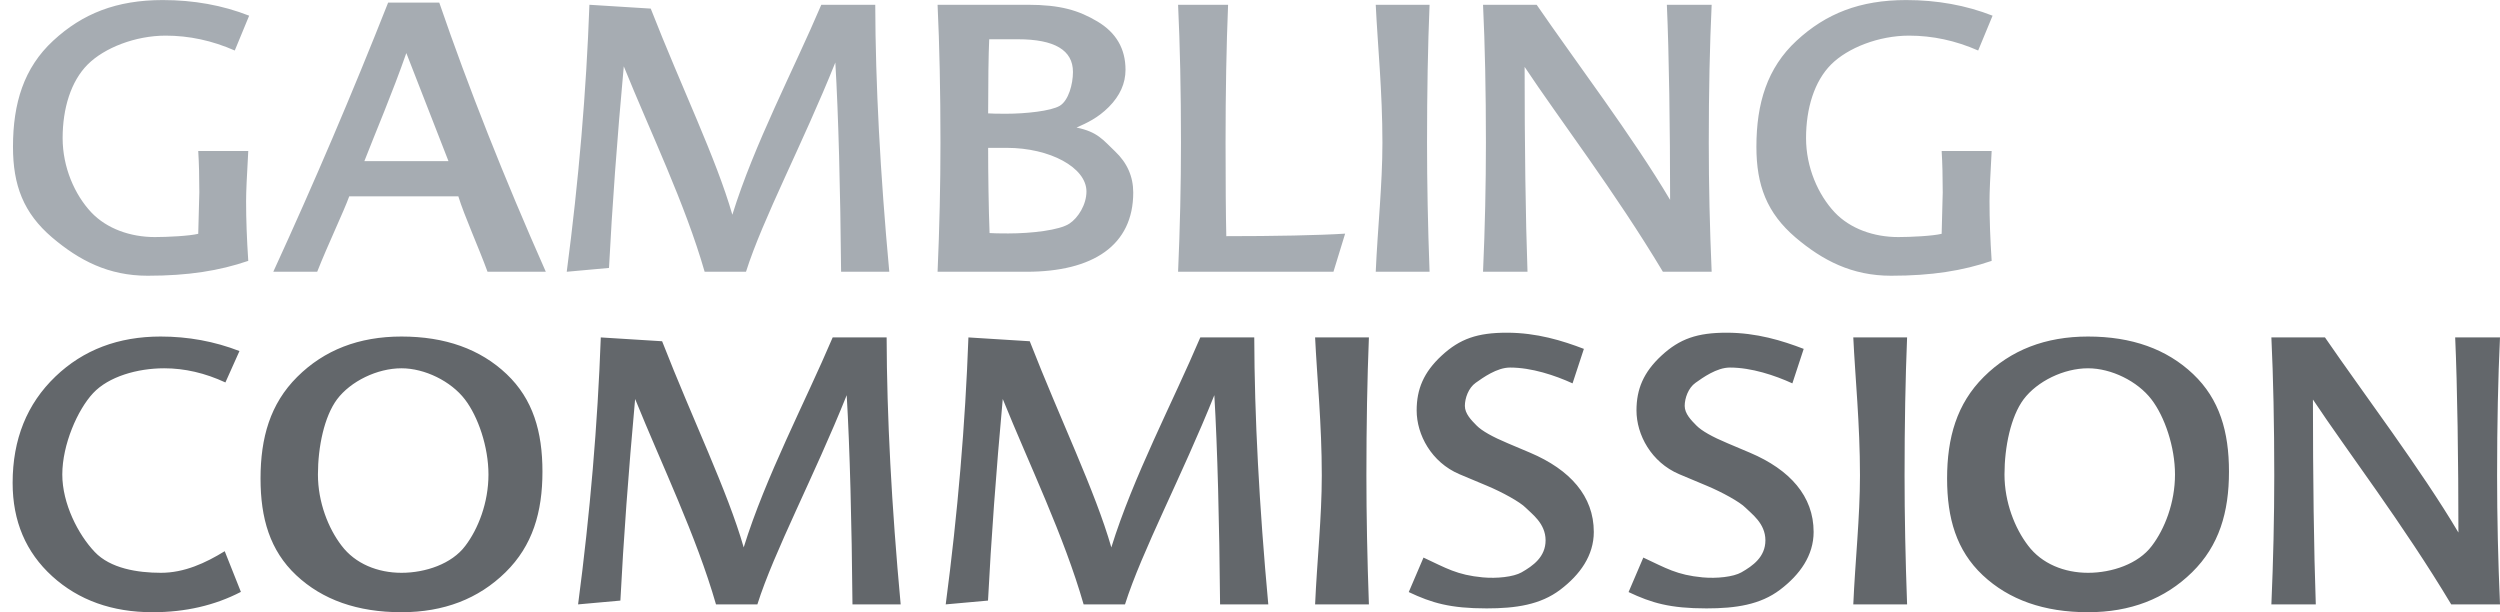 <?xml version="1.0" encoding="UTF-8"?>
<svg width="98px" height="24px" viewBox="0 0 98 24" version="1.1" xmlns="http://www.w3.org/2000/svg" xmlns:xlink="http://www.w3.org/1999/xlink">
    <!-- Generator: Sketch 61.2 (89653) - https://sketch.com -->
    <title>GC</title>
    <desc>Created with Sketch.</desc>
    <g id="Betfair-Footer-" stroke="none" stroke-width="1" fill="none" fill-rule="evenodd">
        <g id="2.1---Footer---Mini---RG---Revised" transform="translate(-146, -260)">
            <g id="Licencing" transform="translate(12, 224)">
                <g id="Logo/Common/Gambling-Commission" transform="translate(134, 36)">
                    <g id="logo-gambling-commission">
                        <path d="M77.544,1.98 C76.66,1.591 75.756,1.397 74.834,1.397 C73.649,1.397 72.432,1.874 71.778,2.529 C71.124,3.184 70.797,4.245 70.797,5.413 C70.797,6.561 71.27,7.633 71.92,8.325 C72.531,8.971 73.46,9.293 74.411,9.293 C74.9,9.293 75.764,9.251 76.113,9.165 C76.141,8.055 76.155,7.519 76.155,7.556 C76.155,6.929 76.141,6.384 76.113,5.919 L78.073,5.919 C78.016,6.944 77.989,7.502 77.989,7.891 C77.989,8.593 78.016,9.371 78.073,10.226 C76.934,10.615 75.719,10.809 74.129,10.809 C72.595,10.809 71.445,10.209 70.382,9.307 C69.262,8.348 68.851,7.264 68.851,5.755 C68.851,4.046 69.276,2.66 70.424,1.597 C71.572,0.534 72.906,0.002 74.721,0.002 C75.935,0.002 77.064,0.206 78.109,0.615 L77.544,1.98 Z M65.186,10.653 C63.304,7.511 61.1,4.634 59.765,2.622 C59.765,5.668 59.802,8.546 59.878,10.653 L58.135,10.653 C58.211,8.935 58.248,7.25 58.248,5.598 C58.248,3.576 58.211,1.772 58.135,0.187 L60.237,0.187 C61.761,2.409 64,5.357 65.468,7.835 C65.468,5.044 65.426,2.095 65.341,0.187 L67.097,0.187 C67.022,1.772 66.984,3.576 66.984,5.598 C66.984,7.25 67.022,8.935 67.097,10.653 L65.186,10.653 Z M53.929,10.653 C54.004,8.935 54.191,7.25 54.191,5.598 C54.191,3.576 54.004,1.772 53.929,0.187 L56.039,0.187 C55.972,1.801 55.94,3.604 55.94,5.598 C55.94,7.165 55.972,8.85 56.039,10.653 L53.929,10.653 Z M52.729,9.159 L52.271,10.653 L46.181,10.653 C46.256,8.935 46.294,7.25 46.294,5.598 C46.294,3.576 46.256,1.772 46.181,0.187 L48.141,0.187 C48.075,1.801 48.042,3.604 48.042,5.598 C48.042,7.069 48.052,8.489 48.071,9.258 C49.934,9.258 51.685,9.225 52.729,9.159 Z M44.423,7.548 C44.423,9.618 42.847,10.653 40.239,10.653 L36.753,10.653 C36.828,8.935 36.866,7.25 36.866,5.598 C36.866,3.576 36.828,1.772 36.753,0.187 L40.281,0.187 C41.57,0.187 42.285,0.406 43.019,0.842 C43.753,1.279 44.12,1.91 44.12,2.736 C44.12,3.268 43.903,3.752 43.47,4.189 C43.037,4.625 42.609,4.819 42.201,5 C43.029,5.171 43.235,5.482 43.71,5.933 C44.185,6.383 44.423,6.922 44.423,7.548 Z M39.9,1.539 L38.777,1.539 C38.749,2.119 38.735,3.287 38.735,4.444 C38.857,4.454 39.088,4.459 39.426,4.459 C40.198,4.459 41.201,4.354 41.545,4.146 C41.888,3.937 42.06,3.296 42.06,2.821 C42.06,1.966 41.34,1.539 39.9,1.539 Z M39.469,5.796 L38.735,5.796 C38.735,6.784 38.754,8.197 38.791,9.136 C38.923,9.146 39.168,9.151 39.525,9.151 C40.438,9.151 41.533,9.023 41.919,8.767 C42.267,8.539 42.589,8.018 42.589,7.506 C42.589,6.566 41.153,5.796 39.469,5.796 Z M32.745,2.45 C31.465,5.64 29.901,8.574 29.243,10.653 L27.622,10.653 C26.85,7.966 25.496,5.183 24.452,2.6 C24.188,5.486 23.995,8.12 23.873,10.503 L22.216,10.653 C22.686,7.074 22.983,3.586 23.105,0.187 L25.509,0.337 C26.714,3.422 28.077,6.216 28.708,8.418 C29.564,5.655 31.122,2.712 32.195,0.187 L34.31,0.187 C34.319,3.282 34.502,6.771 34.86,10.653 L32.971,10.653 C32.942,7.454 32.867,4.52 32.745,2.45 Z M17.967,7.697 L13.69,7.697 C13.474,8.295 12.857,9.58 12.434,10.653 L10.713,10.653 C12.313,7.169 13.813,3.652 15.215,0.102 L17.219,0.102 C18.367,3.443 19.759,6.96 21.396,10.653 L19.111,10.653 C18.773,9.723 18.193,8.438 17.967,7.697 Z M15.928,2.08 C15.373,3.666 14.725,5.178 14.283,6.316 L17.58,6.316 L15.928,2.08 Z M6.493,1.397 C5.307,1.397 4.09,1.874 3.436,2.529 C2.782,3.184 2.455,4.245 2.455,5.413 C2.455,6.561 2.929,7.633 3.578,8.325 C4.19,8.971 5.119,9.293 6.07,9.293 C6.559,9.293 7.423,9.251 7.771,9.165 C7.8,8.055 7.814,7.519 7.814,7.556 C7.814,6.929 7.8,6.384 7.771,5.919 L9.732,5.919 C9.675,6.944 9.647,7.502 9.647,7.891 C9.647,8.593 9.675,9.371 9.732,10.226 C8.593,10.615 7.377,10.809 5.787,10.809 C4.253,10.809 3.104,10.209 2.041,9.307 C0.92,8.348 0.509,7.264 0.509,5.755 C0.509,4.046 0.935,2.66 2.083,1.597 C3.231,0.534 4.564,0.002 6.38,0.002 C7.594,0.002 8.723,0.206 9.767,0.615 L9.203,1.98 C8.318,1.591 7.415,1.397 6.493,1.397 Z" id="Shape" fill="#A6ACB2"></path>
                        <path d="M98,23.692 L96.088,23.692 C94.206,20.55 92.003,17.674 90.667,15.661 C90.667,18.709 90.704,21.585 90.779,23.692 L89.038,23.692 C89.113,21.974 89.151,20.29 89.151,18.638 C89.151,16.616 89.113,14.812 89.038,13.227 L91.139,13.227 C92.663,15.448 94.902,18.398 96.37,20.875 C96.37,18.084 96.328,15.135 96.243,13.227 L98,13.227 C97.924,14.812 97.886,16.616 97.886,18.638 C97.886,20.29 97.924,21.974 98,23.692 Z M81.851,23.999 C80.129,23.999 78.753,23.515 77.722,22.547 C76.692,21.578 76.326,20.316 76.326,18.759 C76.326,17.155 76.707,15.826 77.765,14.773 C78.824,13.719 80.185,13.192 81.851,13.192 C83.564,13.192 84.937,13.683 85.972,14.665 C87.007,15.648 87.376,16.922 87.376,18.488 C87.376,20.074 86.993,21.389 85.93,22.433 C84.867,23.477 83.507,23.999 81.851,23.999 Z M84.336,15.655 C83.79,14.943 82.764,14.437 81.851,14.437 C80.901,14.437 79.86,14.943 79.324,15.655 C78.825,16.328 78.576,17.511 78.576,18.602 C78.576,19.685 78.983,20.713 79.501,21.387 C80.037,22.099 80.92,22.454 81.851,22.454 C82.792,22.454 83.823,22.104 84.35,21.401 C84.858,20.736 85.26,19.704 85.26,18.602 C85.26,17.511 84.853,16.328 84.336,15.655 Z M72.649,23.692 C72.724,21.974 72.911,20.29 72.911,18.638 C72.911,16.616 72.724,14.812 72.649,13.227 L74.758,13.227 C74.692,14.841 74.659,16.645 74.659,18.638 C74.659,20.204 74.692,21.889 74.758,23.692 L72.649,23.692 Z M67.727,17.378 L68.602,17.748 C70.164,18.413 71.094,19.448 71.094,20.852 C71.094,21.773 70.557,22.528 69.78,23.116 C69.004,23.705 68.042,23.849 66.894,23.849 C65.464,23.849 64.743,23.636 63.84,23.209 L64.418,21.857 C65.312,22.274 65.733,22.538 66.739,22.633 C67.292,22.685 67.948,22.615 68.263,22.436 C68.71,22.181 69.204,21.832 69.204,21.18 C69.204,20.509 68.647,20.132 68.426,19.904 C68.205,19.677 67.501,19.29 66.909,19.043 L65.822,18.587 C64.729,18.12 64.15,17.044 64.15,16.089 C64.15,15.254 64.425,14.592 65.131,13.939 C65.847,13.277 66.537,13.042 67.685,13.042 C68.861,13.042 69.868,13.354 70.705,13.676 L70.261,15.028 C69.574,14.714 68.659,14.408 67.812,14.408 C67.294,14.408 66.745,14.807 66.463,15.007 C66.181,15.207 66.04,15.608 66.04,15.912 C66.04,16.215 66.292,16.471 66.499,16.68 C66.706,16.89 67.115,17.122 67.727,17.378 Z M59.11,17.378 L59.985,17.748 C61.547,18.413 62.477,19.448 62.477,20.852 C62.477,21.773 61.94,22.528 61.163,23.116 C60.387,23.705 59.425,23.849 58.277,23.849 C56.847,23.849 56.126,23.636 55.223,23.209 L55.801,21.857 C56.695,22.274 57.116,22.538 58.122,22.633 C58.675,22.685 59.331,22.615 59.646,22.436 C60.093,22.181 60.587,21.832 60.587,21.18 C60.587,20.509 60.03,20.132 59.809,19.904 C59.588,19.677 58.884,19.29 58.292,19.043 L57.205,18.587 C56.112,18.12 55.533,17.044 55.533,16.089 C55.533,15.254 55.808,14.592 56.514,13.939 C57.23,13.277 57.919,13.042 59.068,13.042 C60.244,13.042 61.25,13.354 62.088,13.676 L61.644,15.028 C60.957,14.714 60.042,14.408 59.194,14.408 C58.677,14.408 58.129,14.807 57.846,15.007 C57.564,15.207 57.423,15.608 57.423,15.912 C57.423,16.215 57.675,16.471 57.882,16.68 C58.089,16.89 58.499,17.122 59.11,17.378 Z M51.552,23.692 C51.628,21.974 51.814,20.29 51.814,18.638 C51.814,16.616 51.628,14.812 51.552,13.227 L53.661,13.227 C53.596,14.841 53.563,16.645 53.563,18.638 C53.563,20.204 53.596,21.889 53.661,23.692 L51.552,23.692 Z M47.602,15.491 C46.322,18.68 44.758,21.613 44.1,23.692 L42.478,23.692 C41.707,21.006 40.353,18.223 39.308,15.64 C39.045,18.526 38.852,21.16 38.73,23.543 L37.072,23.692 C37.543,20.114 37.839,16.625 37.962,13.227 L40.366,13.377 C41.57,16.462 42.934,19.256 43.564,21.458 C44.42,18.695 45.979,15.752 47.052,13.227 L49.167,13.227 C49.176,16.322 49.36,19.811 49.717,23.692 L47.827,23.692 C47.799,20.494 47.724,17.56 47.602,15.491 Z M33.191,15.491 C31.911,18.68 30.347,21.613 29.689,23.692 L28.067,23.692 C27.295,21.006 25.942,18.223 24.897,15.64 C24.634,18.526 24.441,21.16 24.319,23.543 L22.661,23.692 C23.132,20.114 23.428,16.625 23.551,13.227 L25.955,13.377 C27.159,16.462 28.522,19.256 29.153,21.458 C30.009,18.695 31.568,15.752 32.641,13.227 L34.756,13.227 C34.765,16.322 34.948,19.811 35.306,23.692 L33.417,23.692 C33.388,20.494 33.313,17.56 33.191,15.491 Z M15.738,23.999 C14.016,23.999 12.64,23.515 11.61,22.547 C10.58,21.578 10.213,20.316 10.213,18.759 C10.213,17.155 10.593,15.826 11.652,14.773 C12.711,13.719 14.073,13.192 15.738,13.192 C17.45,13.192 18.824,13.683 19.86,14.665 C20.894,15.648 21.264,16.922 21.264,18.488 C21.264,20.074 20.88,21.389 19.817,22.433 C18.754,23.477 17.394,23.999 15.738,23.999 Z M18.223,15.655 C17.677,14.943 16.651,14.437 15.738,14.437 C14.788,14.437 13.747,14.943 13.211,15.655 C12.712,16.328 12.463,17.511 12.463,18.602 C12.463,19.685 12.87,20.713 13.388,21.387 C13.924,22.099 14.806,22.454 15.738,22.454 C16.679,22.454 17.71,22.104 18.237,21.401 C18.745,20.736 19.148,19.704 19.148,18.602 C19.148,17.511 18.74,16.328 18.223,15.655 Z M6.31,22.454 C7.223,22.454 8.055,22.072 8.809,21.607 L9.443,23.202 C8.418,23.733 7.265,23.999 5.985,23.999 C4.396,23.999 3.083,23.529 2.048,22.59 C1.013,21.649 0.495,20.43 0.495,18.93 C0.495,17.221 1.055,15.831 2.175,14.758 C3.266,13.714 4.64,13.192 6.296,13.192 C7.378,13.192 8.408,13.382 9.387,13.761 L8.836,14.992 C8.036,14.621 7.237,14.437 6.437,14.437 C5.384,14.437 4.256,14.762 3.649,15.412 C3.042,16.062 2.442,17.425 2.442,18.602 C2.442,19.741 3.063,20.953 3.713,21.636 C4.324,22.282 5.388,22.454 6.31,22.454 Z" id="Shape" fill="#63676B"></path>
                    </g>
                </g>
            </g>
        </g>
    </g>
</svg>